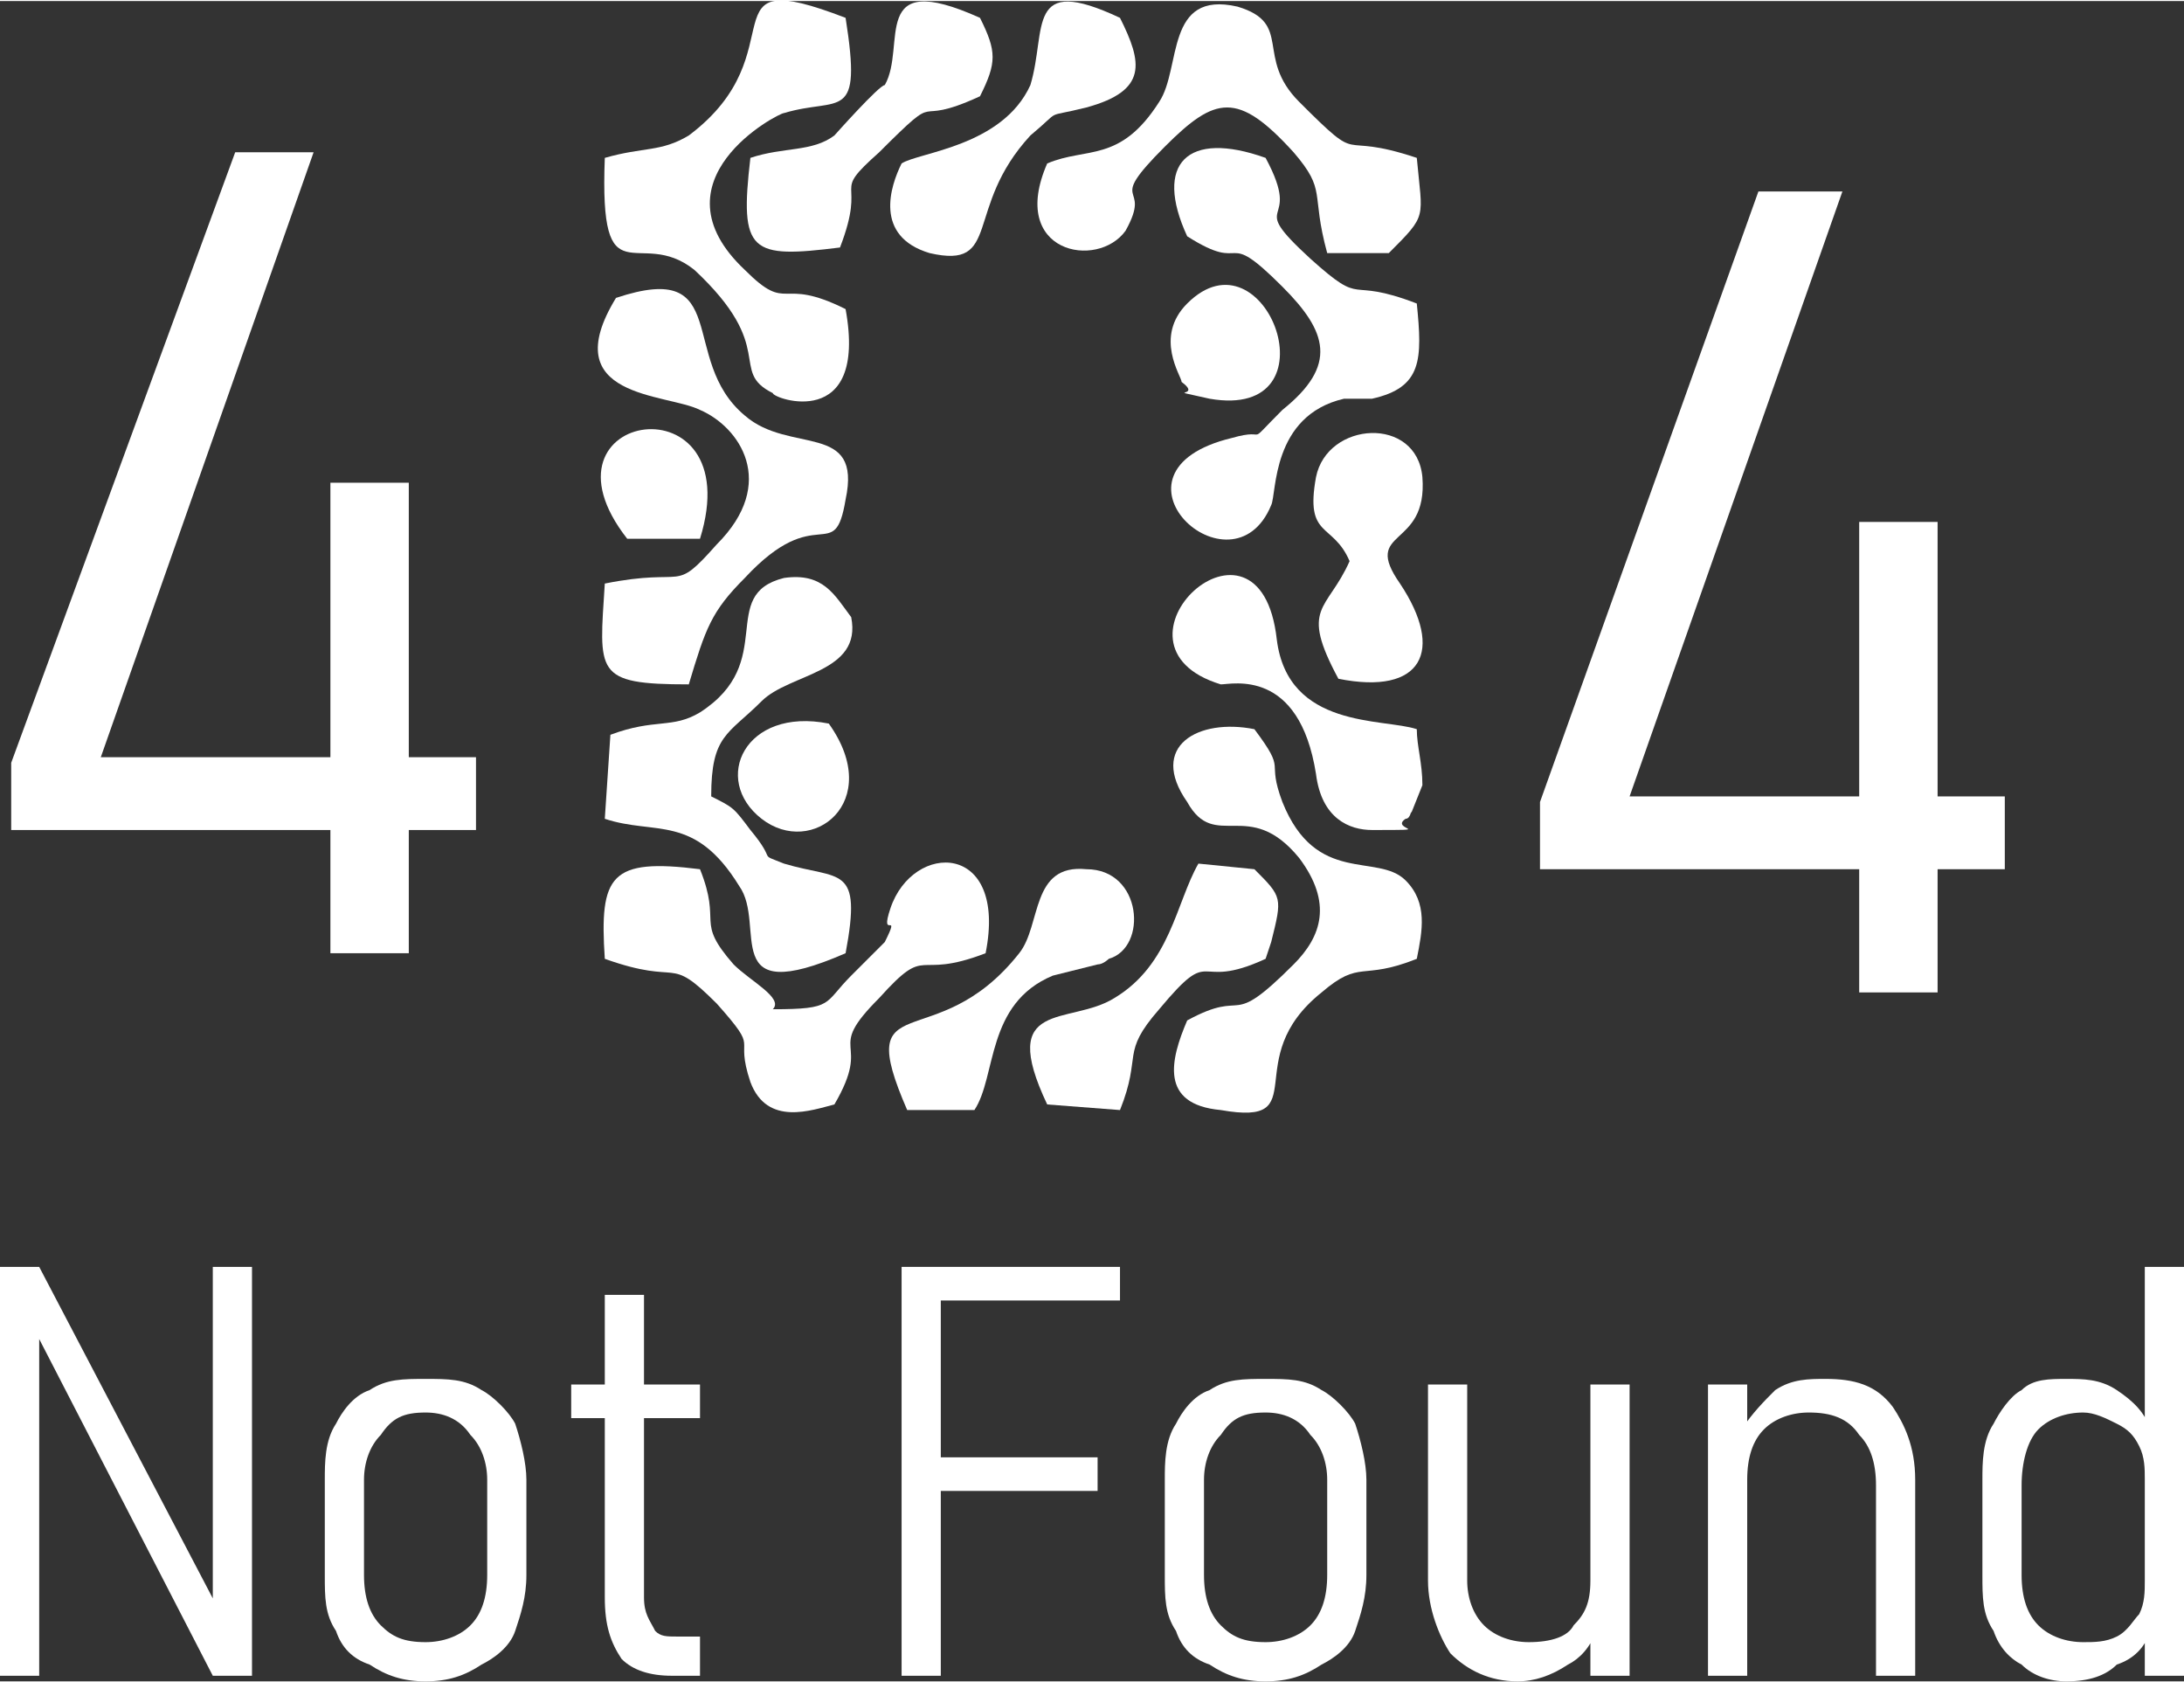 <?xml version="1.0" encoding="UTF-8"?>
<!DOCTYPE svg PUBLIC "-//W3C//DTD SVG 1.1//EN" "http://www.w3.org/Graphics/SVG/1.1/DTD/svg11.dtd">
<!-- Creator: CorelDRAW -->
<svg xmlns="http://www.w3.org/2000/svg" xml:space="preserve" width="161px" height="124px" version="1.1" style="shape-rendering:geometricPrecision; text-rendering:geometricPrecision; image-rendering:optimizeQuality; fill-rule:evenodd; clip-rule:evenodd"
viewBox="0 0 3.9 3"
 xmlns:xlink="http://www.w3.org/1999/xlink"
 xmlns:xodm="http://www.corel.com/coreldraw/odm/2003">
 <rect x="0" y="0" width="3.9" height="3" fill="#333333" stroke="none"/>
 <defs>
  <style type="text/css">
   <![CDATA[
    .fil1 {fill:white}
    .fil0 {fill:white;fill-rule:nonzero}
   ]]>
  </style>
 </defs>
 <g id="Capa_x0020_1">
  <path class="fil0" d="M0.02 1.36l0.4 -1.09 0.14 0 -0.38 1.08 0.67 0 0 0.13 -0.83 0 0 -0.12zm0.57 -0.5l0.14 0 0 0.84 -0.14 0 0 -0.84z"/>
  <polygon class="fil0" points="0,2.26 0.07,2.26 0.4,2.89 0.38,2.88 0.38,2.26 0.45,2.26 0.45,2.99 0.38,2.99 0.05,2.35 0.07,2.36 0.07,2.99 0,2.99 "/>
  <path id="_1" class="fil0" d="M0.76 3c-0.04,0 -0.07,-0.01 -0.1,-0.03 -0.03,-0.01 -0.05,-0.03 -0.06,-0.06 -0.02,-0.03 -0.02,-0.06 -0.02,-0.1l0 -0.17c0,-0.03 0,-0.07 0.02,-0.1 0.01,-0.02 0.03,-0.05 0.06,-0.06 0.03,-0.02 0.06,-0.02 0.1,-0.02 0.04,0 0.07,0 0.1,0.02 0.02,0.01 0.05,0.04 0.06,0.06 0.01,0.03 0.02,0.07 0.02,0.1l0 0.17c0,0.04 -0.01,0.07 -0.02,0.1 -0.01,0.03 -0.04,0.05 -0.06,0.06 -0.03,0.02 -0.06,0.03 -0.1,0.03zm0 -0.07c0.03,0 0.06,-0.01 0.08,-0.03 0.02,-0.02 0.03,-0.05 0.03,-0.09l0 -0.17c0,-0.03 -0.01,-0.06 -0.03,-0.08 -0.02,-0.03 -0.05,-0.04 -0.08,-0.04 -0.04,0 -0.06,0.01 -0.08,0.04 -0.02,0.02 -0.03,0.05 -0.03,0.08l0 0.17c0,0.04 0.01,0.07 0.03,0.09 0.02,0.02 0.04,0.03 0.08,0.03z"/>
  <path id="_2" class="fil0" d="M1.2 2.99c-0.04,0 -0.07,-0.01 -0.09,-0.03 -0.02,-0.03 -0.03,-0.06 -0.03,-0.11l0 -0.54 0.07 0 0 0.54c0,0.03 0.01,0.04 0.02,0.06 0.01,0.01 0.02,0.01 0.04,0.01l0.04 0 0 0.07 -0.05 0zm-0.18 -0.52l0.23 0 0 0.06 -0.23 0 0 -0.06z"/>
  <path id="_3" class="fil0" d="M1.61 2.26l0.07 0 0 0.73 -0.07 0 0 -0.73zm0.05 0.34l0.3 0 0 0.06 -0.3 0 0 -0.06zm0 -0.34l0.34 0 0 0.06 -0.34 0 0 -0.06z"/>
  <path id="_4" class="fil0" d="M2.26 3c-0.04,0 -0.07,-0.01 -0.1,-0.03 -0.03,-0.01 -0.05,-0.03 -0.06,-0.06 -0.02,-0.03 -0.02,-0.06 -0.02,-0.1l0 -0.17c0,-0.03 0,-0.07 0.02,-0.1 0.01,-0.02 0.03,-0.05 0.06,-0.06 0.03,-0.02 0.06,-0.02 0.1,-0.02 0.04,0 0.07,0 0.1,0.02 0.02,0.01 0.05,0.04 0.06,0.06 0.01,0.03 0.02,0.07 0.02,0.1l0 0.17c0,0.04 -0.01,0.07 -0.02,0.1 -0.01,0.03 -0.04,0.05 -0.06,0.06 -0.03,0.02 -0.06,0.03 -0.1,0.03zm0 -0.07c0.03,0 0.06,-0.01 0.08,-0.03 0.02,-0.02 0.03,-0.05 0.03,-0.09l0 -0.17c0,-0.03 -0.01,-0.06 -0.03,-0.08 -0.02,-0.03 -0.05,-0.04 -0.08,-0.04 -0.04,0 -0.06,0.01 -0.08,0.04 -0.02,0.02 -0.03,0.05 -0.03,0.08l0 0.17c0,0.04 0.01,0.07 0.03,0.09 0.02,0.02 0.04,0.03 0.08,0.03z"/>
  <path id="_5" class="fil0" d="M2.84 2.47l0.07 0 0 0.52 -0.07 0 0 -0.52zm-0.22 0.35c0,0.03 0.01,0.06 0.03,0.08 0.02,0.02 0.05,0.03 0.08,0.03 0.04,0 0.07,-0.01 0.08,-0.03 0.02,-0.02 0.03,-0.04 0.03,-0.08l0.01 0.09c-0.01,0.03 -0.03,0.05 -0.05,0.06 -0.03,0.02 -0.06,0.03 -0.09,0.03 -0.05,0 -0.09,-0.02 -0.12,-0.05 -0.02,-0.03 -0.04,-0.08 -0.04,-0.13l0 -0.35 0.07 0 0 0.35z"/>
  <path id="_6" class="fil0" d="M3.05 2.47l0.07 0 0 0.52 -0.07 0 0 -0.52zm0.3 0.18c0,-0.04 -0.01,-0.07 -0.03,-0.09 -0.02,-0.03 -0.05,-0.04 -0.09,-0.04 -0.03,0 -0.06,0.01 -0.08,0.03 -0.02,0.02 -0.03,0.05 -0.03,0.09l-0.01 -0.09c0.02,-0.03 0.04,-0.05 0.06,-0.07 0.03,-0.02 0.06,-0.02 0.09,-0.02 0.05,0 0.09,0.01 0.12,0.05 0.02,0.03 0.04,0.07 0.04,0.13l0 0.35 -0.07 0 0 -0.34z"/>
  <path id="_7" class="fil0" d="M3.83 2.26l0.07 0 0 0.73 -0.07 0 0 -0.73zm-0.14 0.74c-0.03,0 -0.06,-0.01 -0.08,-0.03 -0.02,-0.01 -0.04,-0.03 -0.05,-0.06 -0.02,-0.03 -0.02,-0.06 -0.02,-0.1l0 -0.17c0,-0.03 0,-0.07 0.02,-0.1 0.01,-0.02 0.03,-0.05 0.05,-0.06 0.02,-0.02 0.05,-0.02 0.08,-0.02 0.03,0 0.06,0 0.09,0.02 0.03,0.02 0.05,0.04 0.06,0.07l-0.01 0.09c0,-0.02 0,-0.04 -0.01,-0.06 -0.01,-0.02 -0.02,-0.03 -0.04,-0.04 -0.02,-0.01 -0.04,-0.02 -0.06,-0.02 -0.03,0 -0.06,0.01 -0.08,0.03 -0.02,0.02 -0.03,0.06 -0.03,0.1l0 0.16c0,0.04 0.01,0.07 0.03,0.09 0.02,0.02 0.05,0.03 0.08,0.03 0.02,0 0.04,0 0.06,-0.01 0.02,-0.01 0.03,-0.03 0.04,-0.04 0.01,-0.02 0.01,-0.04 0.01,-0.06l0.01 0.09c-0.01,0.03 -0.03,0.05 -0.06,0.06 -0.02,0.02 -0.05,0.03 -0.09,0.03z"/>
  <g id="_2967512175568">
   <path class="fil1" d="M1.08 0.28c-0.01,0.26 0.06,0.12 0.16,0.2 0.15,0.14 0.06,0.18 0.14,0.22 0,0.01 0.17,0.07 0.13,-0.15 -0.12,-0.06 -0.1,0.01 -0.18,-0.07 -0.17,-0.16 0.06,-0.28 0.07,-0.28 0.1,-0.03 0.14,0.02 0.11,-0.17 -0.26,-0.1 -0.08,0.06 -0.28,0.21 -0.05,0.03 -0.08,0.02 -0.15,0.04z"/>
   <path class="fil1" d="M1.1 0.53c-0.11,0.18 0.09,0.17 0.15,0.2 0.07,0.03 0.14,0.13 0.03,0.24 -0.08,0.09 -0.05,0.04 -0.2,0.07 -0.01,0.16 -0.02,0.18 0.15,0.18 0.03,-0.1 0.04,-0.13 0.1,-0.19 0.13,-0.14 0.16,-0.02 0.18,-0.14 0.03,-0.14 -0.1,-0.08 -0.18,-0.15 -0.12,-0.1 -0.02,-0.28 -0.23,-0.21z"/>
   <path class="fil1" d="M1.09 1.31l-0.01 0.15c0.09,0.03 0.16,-0.01 0.24,0.12 0.05,0.07 -0.04,0.22 0.19,0.12 0.03,-0.16 -0.01,-0.13 -0.11,-0.16 -0.05,-0.02 -0.01,0 -0.06,-0.06 -0.03,-0.04 -0.03,-0.04 -0.07,-0.06 0,-0.11 0.03,-0.11 0.09,-0.17 0.05,-0.05 0.18,-0.05 0.16,-0.15 -0.03,-0.04 -0.05,-0.08 -0.12,-0.07 -0.12,0.03 -0.01,0.15 -0.15,0.24 -0.05,0.03 -0.08,0.01 -0.16,0.04z"/>
   <path class="fil1" d="M1.08 1.71c0.14,0.05 0.11,-0.01 0.2,0.08 0.08,0.09 0.03,0.05 0.06,0.14 0.03,0.08 0.11,0.05 0.15,0.04 0.07,-0.12 -0.02,-0.09 0.08,-0.19 0.09,-0.1 0.06,-0.03 0.19,-0.08 0.04,-0.2 -0.13,-0.2 -0.17,-0.08 -0.02,0.06 0.02,0 -0.01,0.06 0,0 -0.05,0.05 -0.06,0.06 -0.05,0.05 -0.03,0.06 -0.14,0.06 0.02,-0.02 -0.04,-0.05 -0.07,-0.08 -0.07,-0.08 -0.02,-0.07 -0.06,-0.17 -0.16,-0.02 -0.18,0.01 -0.17,0.16z"/>
   <path class="fil1" d="M1.87 0.29c-0.07,0.16 0.09,0.19 0.14,0.12 0.05,-0.09 -0.04,-0.04 0.07,-0.15 0.09,-0.09 0.13,-0.1 0.23,0.01 0.06,0.07 0.03,0.07 0.06,0.18l0.11 0c0.07,-0.07 0.06,-0.06 0.05,-0.17 -0.15,-0.05 -0.09,0.02 -0.21,-0.1 -0.08,-0.08 -0.01,-0.14 -0.11,-0.17 -0.13,-0.03 -0.1,0.11 -0.14,0.17 -0.07,0.11 -0.13,0.08 -0.2,0.11z"/>
   <path class="fil1" d="M2.12 0.42c0.11,0.07 0.06,-0.02 0.17,0.09 0.08,0.08 0.1,0.14 0,0.22 -0.07,0.07 -0.02,0.03 -0.09,0.05 -0.25,0.06 0,0.29 0.07,0.12 0.01,-0.02 0,-0.16 0.13,-0.19l0.05 0c0.09,-0.02 0.09,-0.07 0.08,-0.17 -0.13,-0.05 -0.09,0.01 -0.19,-0.08 -0.12,-0.11 -0.01,-0.05 -0.08,-0.18 -0.14,-0.05 -0.2,0.01 -0.14,0.14z"/>
   <path class="fil1" d="M2.12 1.82c-0.03,0.07 -0.05,0.15 0.06,0.16 0.17,0.03 0.03,-0.09 0.18,-0.21 0.07,-0.06 0.07,-0.02 0.17,-0.06 0.01,-0.05 0.02,-0.1 -0.02,-0.14 -0.05,-0.05 -0.16,0.01 -0.22,-0.14 -0.03,-0.08 0.01,-0.05 -0.05,-0.13 -0.1,-0.02 -0.19,0.03 -0.12,0.13 0.05,0.09 0.11,-0.01 0.2,0.1 0.06,0.08 0.04,0.14 -0.01,0.19 -0.12,0.12 -0.08,0.04 -0.19,0.1z"/>
   <path class="fil1" d="M1.34 0.28c-0.02,0.17 0,0.18 0.16,0.16 0.05,-0.13 -0.02,-0.09 0.07,-0.17 0.12,-0.12 0.05,-0.04 0.18,-0.1 0.03,-0.06 0.03,-0.08 0,-0.14 -0.2,-0.09 -0.13,0.05 -0.17,0.12 -0.01,0 -0.09,0.09 -0.09,0.09 -0.04,0.03 -0.09,0.02 -0.15,0.04z"/>
   <path class="fil1" d="M2.14 1.54c-0.04,0.07 -0.05,0.18 -0.15,0.24 -0.08,0.05 -0.21,0 -0.12,0.19l0.13 0.01c0.04,-0.1 0,-0.1 0.07,-0.18 0.1,-0.12 0.06,-0.03 0.19,-0.09l0.01 -0.03c0.02,-0.08 0.02,-0.08 -0.03,-0.13l-0.1 -0.01z"/>
   <path class="fil1" d="M2.51 1.46c0.01,0 0.01,-0.02 0.01,-0.01l0.02 -0.05c0,-0.04 -0.01,-0.07 -0.01,-0.1 -0.06,-0.02 -0.23,0 -0.25,-0.16 -0.03,-0.27 -0.33,0.01 -0.1,0.08 0.02,0 0.14,-0.03 0.17,0.16 0.01,0.08 0.06,0.1 0.1,0.1 0.12,0 0.03,0 0.06,-0.02z"/>
   <path class="fil1" d="M1.61 0.29c-0.02,0.04 -0.05,0.13 0.05,0.16 0.13,0.03 0.06,-0.08 0.18,-0.21 0.06,-0.05 0.02,-0.03 0.1,-0.05 0.11,-0.03 0.1,-0.08 0.06,-0.16 -0.17,-0.08 -0.13,0.02 -0.16,0.12 -0.05,0.11 -0.2,0.12 -0.23,0.14z"/>
   <path class="fil1" d="M1.62 1.98l0.12 0c0.04,-0.06 0.02,-0.19 0.14,-0.24l0.08 -0.02c0.01,0 0.02,-0.01 0.02,-0.01 0.07,-0.02 0.06,-0.16 -0.04,-0.16 -0.1,-0.01 -0.08,0.1 -0.12,0.15 -0.15,0.19 -0.3,0.05 -0.2,0.28z"/>
   <path class="fil1" d="M2.41 1c-0.04,0.09 -0.09,0.08 -0.02,0.21 0.15,0.03 0.19,-0.05 0.11,-0.17 -0.07,-0.1 0.05,-0.06 0.04,-0.19 -0.01,-0.11 -0.17,-0.1 -0.19,0 -0.02,0.11 0.03,0.08 0.06,0.15z"/>
   <path class="fil1" d="M2.11 0.68c0.04,0.03 -0.04,0.01 0.05,0.03 0.23,0.04 0.1,-0.31 -0.04,-0.17 -0.06,0.06 -0.01,0.13 -0.01,0.14z"/>
   <path class="fil1" d="M1.48 1.29c-0.15,-0.03 -0.21,0.1 -0.12,0.17 0.09,0.07 0.22,-0.03 0.12,-0.17z"/>
   <path class="fil1" d="M1.12 0.96l0.13 0c0.09,-0.29 -0.31,-0.23 -0.13,0z"/>
  </g>
  <path class="fil0" d="M2.75 1.43l0.39 -1.09 0.15 0 -0.38 1.08 0.67 0 0 0.13 -0.83 0 0 -0.12zm0.57 -0.5l0.14 0 0 0.84 -0.14 0 0 -0.84z"/>
 </g>
</svg>

